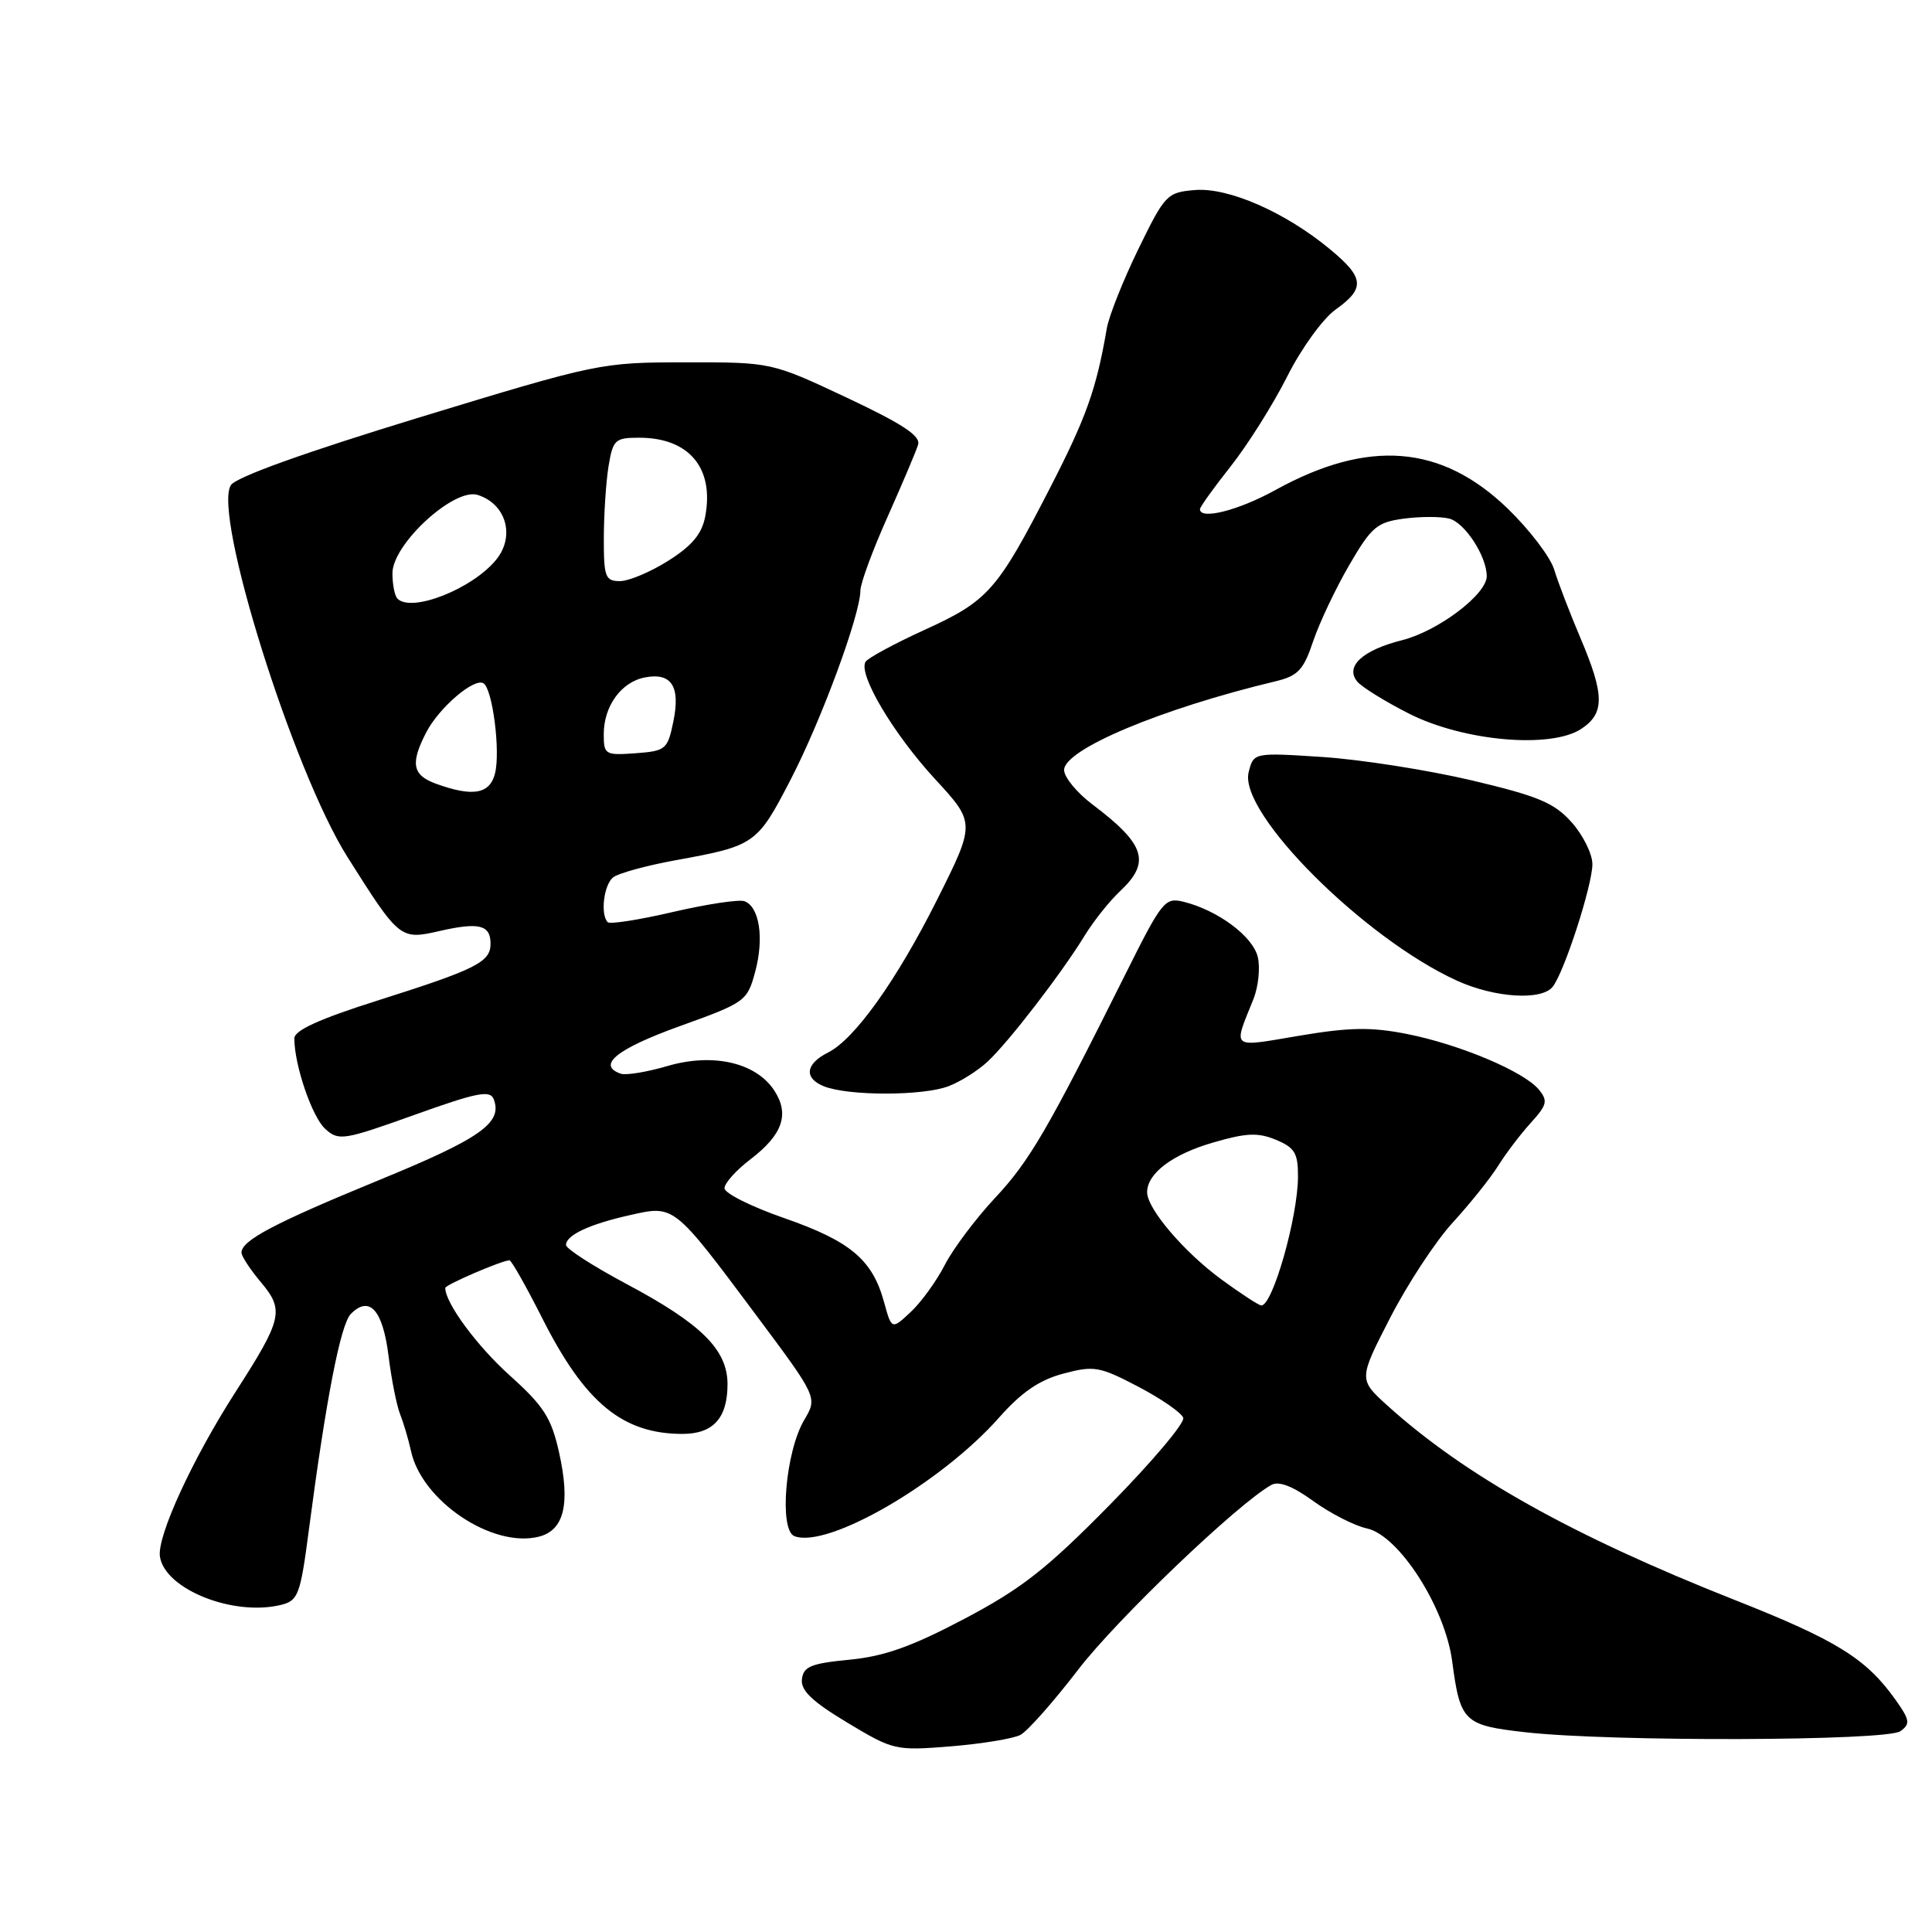 <?xml version="1.0" encoding="UTF-8" standalone="no"?>
<!DOCTYPE svg PUBLIC "-//W3C//DTD SVG 1.1//EN" "http://www.w3.org/Graphics/SVG/1.1/DTD/svg11.dtd" >
<svg xmlns="http://www.w3.org/2000/svg" xmlns:xlink="http://www.w3.org/1999/xlink" version="1.1" viewBox="0 0 256 256">
 <g >
 <path fill="currentColor"
d=" M 135.22 229.88 C 136.17 229.37 139.61 225.48 142.87 221.23 C 147.97 214.58 163.98 199.27 168.46 196.76 C 169.45 196.21 171.29 196.92 174.02 198.90 C 176.27 200.53 179.48 202.17 181.14 202.53 C 185.37 203.46 191.47 212.97 192.42 220.12 C 193.49 228.17 193.95 228.62 202.21 229.54 C 213.53 230.81 250.02 230.70 251.82 229.39 C 253.15 228.42 253.07 227.91 251.16 225.22 C 247.27 219.76 243.39 217.35 229.83 211.99 C 208.40 203.52 194.14 195.54 183.88 186.28 C 180.01 182.78 180.01 182.78 184.19 174.64 C 186.49 170.16 190.23 164.46 192.51 161.98 C 194.79 159.49 197.49 156.11 198.51 154.48 C 199.53 152.84 201.48 150.28 202.83 148.79 C 205.00 146.41 205.13 145.86 203.90 144.37 C 201.92 141.97 193.36 138.37 186.39 137.00 C 181.67 136.07 178.79 136.12 172.16 137.24 C 162.98 138.79 163.38 139.11 166.07 132.43 C 166.75 130.74 167.01 128.19 166.65 126.76 C 165.97 124.04 161.35 120.62 156.87 119.50 C 154.35 118.87 153.99 119.33 149.08 129.17 C 138.81 149.74 136.42 153.85 131.84 158.74 C 129.28 161.48 126.29 165.47 125.19 167.61 C 124.09 169.75 122.06 172.56 120.67 173.85 C 118.15 176.21 118.15 176.21 117.12 172.46 C 115.58 166.90 112.66 164.45 103.90 161.40 C 99.55 159.89 96.00 158.11 96.00 157.45 C 96.00 156.78 97.54 155.06 99.43 153.62 C 103.71 150.35 104.65 147.64 102.59 144.49 C 100.16 140.79 94.48 139.49 88.45 141.25 C 85.73 142.05 82.94 142.51 82.25 142.27 C 79.04 141.15 81.72 138.99 89.99 136.00 C 98.80 132.83 99.01 132.67 100.07 128.75 C 101.26 124.31 100.64 120.18 98.66 119.42 C 97.96 119.15 93.71 119.79 89.22 120.83 C 84.73 121.88 80.82 122.49 80.53 122.20 C 79.53 121.19 80.00 117.24 81.25 116.25 C 81.94 115.71 85.65 114.69 89.50 113.99 C 100.05 112.07 100.32 111.88 104.75 103.33 C 108.82 95.48 113.99 81.47 114.01 78.23 C 114.02 77.28 115.63 72.90 117.60 68.50 C 119.56 64.10 121.39 59.79 121.65 58.93 C 122.02 57.76 119.61 56.18 112.18 52.68 C 102.22 48.00 102.22 48.00 90.86 48.01 C 79.61 48.02 79.26 48.09 55.57 55.31 C 40.38 59.95 31.26 63.22 30.59 64.29 C 28.17 68.12 38.85 102.17 46.04 113.56 C 52.93 124.47 53.03 124.56 58.26 123.36 C 63.48 122.17 65.00 122.55 65.00 125.05 C 65.00 127.49 63.10 128.44 49.92 132.61 C 42.33 135.02 39.00 136.53 39.00 137.59 C 39.00 141.13 41.35 148.00 43.09 149.58 C 44.88 151.20 45.49 151.10 54.91 147.73 C 63.22 144.75 64.94 144.41 65.42 145.65 C 66.62 148.78 63.71 150.84 50.22 156.37 C 36.33 162.08 32.00 164.36 32.00 165.98 C 32.00 166.46 33.16 168.22 34.57 169.90 C 37.69 173.61 37.43 174.76 31.21 184.44 C 25.51 193.31 20.79 203.57 21.19 206.25 C 21.84 210.60 30.98 214.23 37.30 212.64 C 39.51 212.08 39.81 211.27 40.92 202.77 C 43.19 185.46 45.12 175.50 46.48 174.11 C 48.94 171.61 50.71 173.55 51.47 179.57 C 51.86 182.73 52.56 186.25 53.02 187.40 C 53.48 188.56 54.12 190.73 54.45 192.23 C 55.86 198.87 65.23 205.16 71.39 203.62 C 74.77 202.77 75.60 199.27 74.07 192.41 C 73.05 187.87 72.05 186.30 67.56 182.27 C 63.19 178.34 59.00 172.66 59.00 170.66 C 59.00 170.24 66.53 167.00 67.51 167.00 C 67.77 167.00 69.74 170.49 71.89 174.75 C 77.53 185.90 82.51 190.00 90.44 190.00 C 94.50 190.00 96.40 187.90 96.40 183.42 C 96.40 178.85 92.95 175.42 82.99 170.12 C 78.60 167.78 75.00 165.46 75.00 164.97 C 75.00 163.66 78.10 162.21 83.51 161.00 C 89.37 159.68 89.23 159.57 100.20 174.27 C 108.33 185.17 108.33 185.17 106.56 188.16 C 104.07 192.38 103.20 202.76 105.27 203.55 C 109.67 205.24 124.70 196.52 132.38 187.84 C 135.36 184.47 137.72 182.86 140.89 182.01 C 144.97 180.93 145.68 181.05 150.84 183.75 C 153.89 185.35 156.57 187.21 156.79 187.87 C 157.01 188.54 152.64 193.72 147.07 199.38 C 138.68 207.91 135.36 210.51 127.77 214.51 C 120.82 218.18 117.15 219.48 112.56 219.92 C 107.47 220.41 106.46 220.82 106.26 222.50 C 106.08 223.99 107.60 225.45 112.26 228.25 C 118.38 231.93 118.64 231.99 126.00 231.40 C 130.12 231.06 134.27 230.38 135.22 229.88 Z  M 125.68 143.93 C 127.23 143.35 129.56 141.88 130.85 140.68 C 133.62 138.12 140.65 128.99 143.72 123.98 C 144.90 122.05 147.03 119.38 148.44 118.06 C 152.51 114.23 151.75 111.87 144.75 106.59 C 142.69 105.04 141.00 102.98 141.00 102.03 C 141.00 99.30 153.86 93.90 169.00 90.28 C 171.99 89.56 172.72 88.79 174.00 84.97 C 174.83 82.51 176.98 77.97 178.78 74.88 C 181.72 69.82 182.44 69.20 186.03 68.72 C 188.22 68.43 190.92 68.43 192.04 68.72 C 194.11 69.26 197.00 73.71 197.00 76.35 C 197.00 78.76 190.56 83.62 185.78 84.83 C 180.52 86.15 178.19 88.32 179.85 90.32 C 180.46 91.05 183.55 92.96 186.72 94.57 C 193.93 98.21 205.46 99.24 209.51 96.59 C 212.65 94.53 212.63 92.10 209.40 84.50 C 208.00 81.20 206.44 77.14 205.94 75.48 C 205.44 73.82 202.66 70.18 199.77 67.38 C 190.98 58.91 181.32 58.14 169.00 64.93 C 164.11 67.63 159.00 68.93 159.00 67.47 C 159.00 67.18 160.84 64.61 163.09 61.77 C 165.34 58.92 168.70 53.58 170.56 49.89 C 172.42 46.18 175.29 42.22 176.97 41.02 C 180.92 38.21 180.79 36.80 176.25 33.04 C 170.33 28.13 162.79 24.82 158.35 25.18 C 154.64 25.49 154.37 25.76 150.84 33.00 C 148.83 37.12 146.95 41.85 146.66 43.50 C 145.27 51.59 143.95 55.29 139.11 64.70 C 132.14 78.26 130.93 79.63 122.49 83.47 C 118.51 85.29 115.01 87.18 114.69 87.69 C 113.68 89.32 118.35 97.20 123.88 103.21 C 129.26 109.05 129.26 109.05 124.14 119.28 C 118.78 129.94 113.26 137.68 109.73 139.46 C 106.72 140.97 106.49 142.86 109.17 143.94 C 112.39 145.23 122.27 145.23 125.68 143.93 Z  M 205.74 130.75 C 207.27 128.83 211.00 117.30 211.00 114.51 C 211.00 113.15 209.76 110.65 208.25 108.96 C 205.94 106.37 203.83 105.49 195.00 103.40 C 189.22 102.04 180.36 100.65 175.31 100.31 C 166.11 99.71 166.11 99.71 165.45 102.33 C 164.10 107.72 180.76 124.36 193.09 129.96 C 198.09 132.22 204.27 132.61 205.74 130.75 Z  M 161.85 169.54 C 156.88 165.89 152.00 160.17 152.00 157.98 C 152.00 155.48 155.35 152.95 160.75 151.39 C 165.14 150.11 166.69 150.04 169.07 151.03 C 171.55 152.06 172.00 152.80 171.99 155.87 C 171.99 161.24 168.63 173.03 167.13 172.98 C 166.78 172.96 164.41 171.41 161.85 169.54 Z  M 57.75 103.84 C 54.64 102.70 54.35 101.16 56.48 97.04 C 58.17 93.77 62.83 89.78 64.06 90.54 C 65.27 91.28 66.33 99.56 65.59 102.49 C 64.90 105.23 62.64 105.62 57.75 103.84 Z  M 80.00 97.28 C 80.00 93.56 82.32 90.36 85.46 89.76 C 88.99 89.09 90.18 90.95 89.22 95.62 C 88.46 99.31 88.22 99.51 84.21 99.81 C 80.18 100.10 80.00 99.99 80.00 97.28 Z  M 52.67 79.33 C 52.30 78.97 52.00 77.45 52.00 75.96 C 52.00 72.10 60.16 64.60 63.29 65.58 C 67.06 66.76 68.29 71.04 65.75 74.16 C 62.60 78.03 54.55 81.21 52.67 79.33 Z  M 80.01 71.25 C 80.02 68.09 80.30 63.81 80.64 61.75 C 81.22 58.26 81.50 58.00 84.70 58.00 C 91.29 58.00 94.65 62.00 93.45 68.41 C 93.01 70.74 91.72 72.30 88.57 74.29 C 86.22 75.78 83.32 77.00 82.15 77.00 C 80.20 77.00 80.00 76.47 80.01 71.25 Z "/>
</g>
</svg>